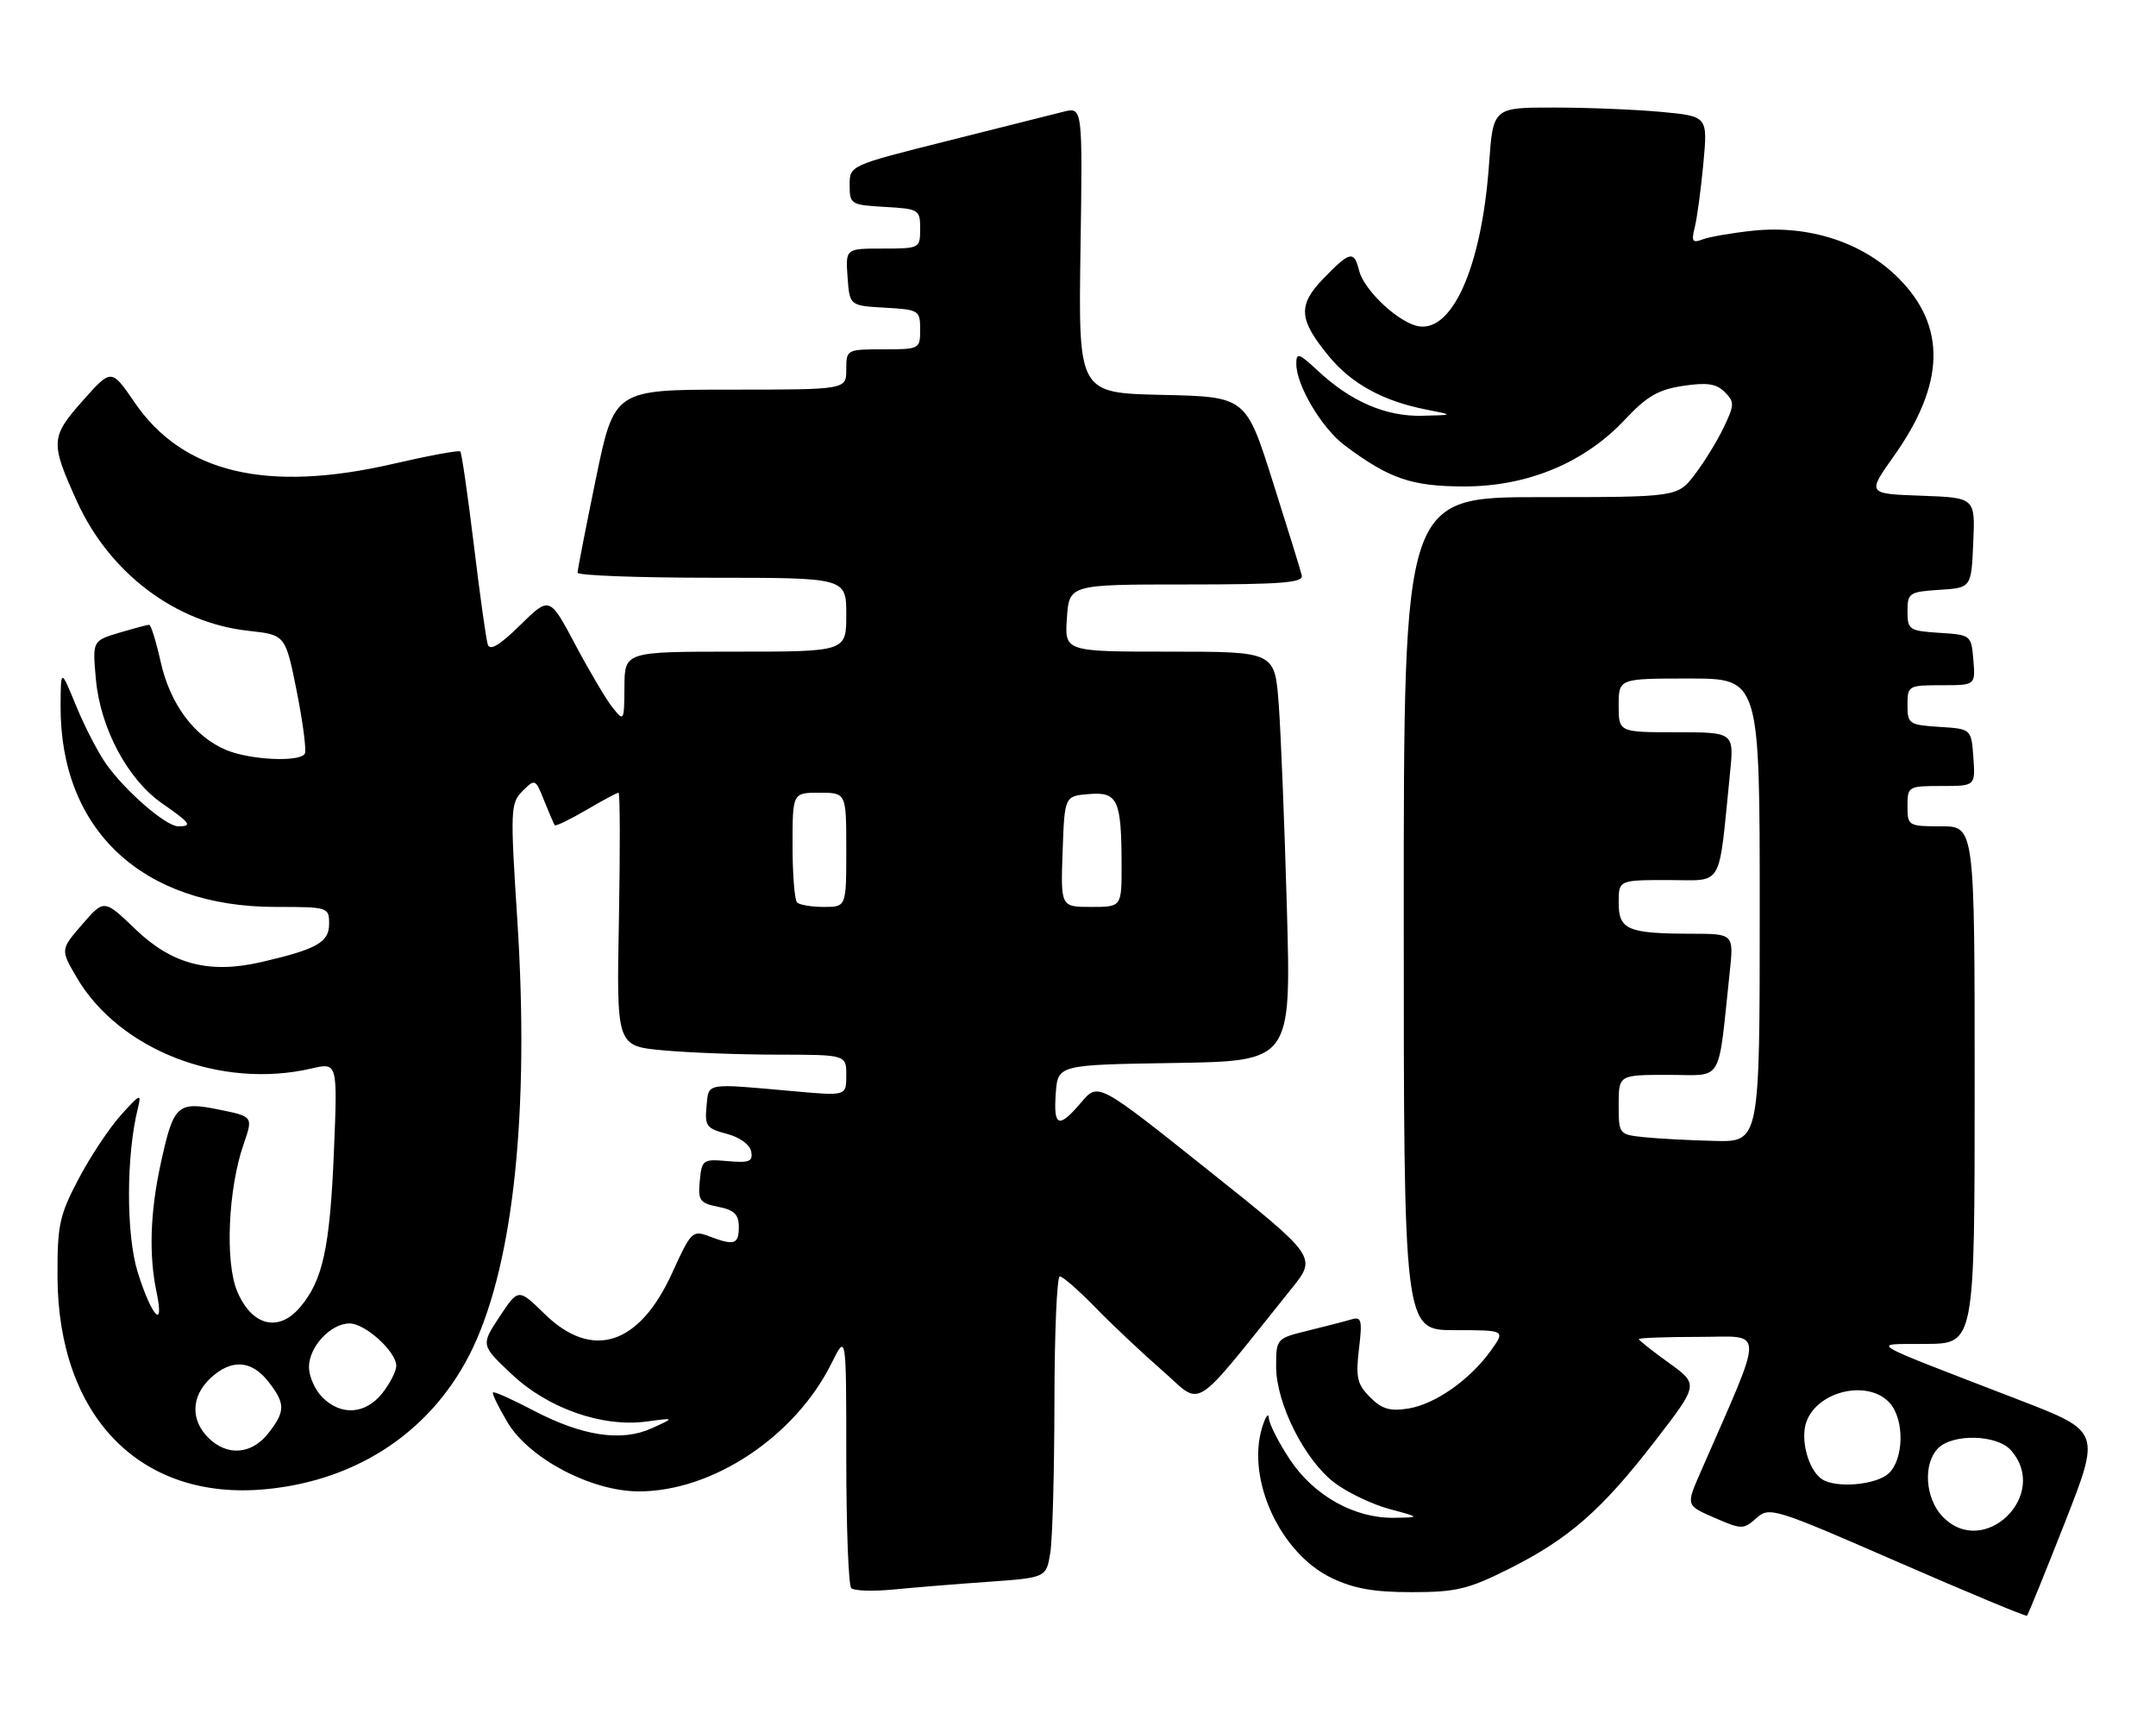 <?xml version="1.0" encoding="UTF-8" standalone="no"?>
<!DOCTYPE svg PUBLIC "-//W3C//DTD SVG 1.1//EN" "http://www.w3.org/Graphics/SVG/1.1/DTD/svg11.dtd" >
<svg xmlns="http://www.w3.org/2000/svg" xmlns:xlink="http://www.w3.org/1999/xlink" version="1.1" viewBox="0 0 321 256">
 <g >
 <path fill="currentColor"
d=" M 307.42 226.67 C 312.76 213.07 312.76 213.07 300.63 208.39 C 277.05 199.28 278.44 200.12 286.75 200.05 C 294.00 200.00 294.00 200.00 294.00 161.50 C 294.00 123.00 294.00 123.00 289.00 123.00 C 284.11 123.00 284.00 122.93 284.00 120.00 C 284.00 117.06 284.10 117.00 289.06 117.00 C 294.11 117.00 294.11 117.00 293.81 112.75 C 293.50 108.50 293.50 108.50 288.75 108.20 C 284.23 107.91 284.00 107.75 284.00 104.95 C 284.00 102.07 284.13 102.00 289.06 102.00 C 294.12 102.00 294.12 102.00 293.81 98.25 C 293.50 94.54 293.45 94.50 288.75 94.20 C 284.25 93.91 284.00 93.74 284.00 91.00 C 284.00 88.26 284.25 88.09 288.75 87.80 C 293.50 87.50 293.50 87.50 293.79 80.79 C 294.09 74.08 294.09 74.08 286.04 73.79 C 277.99 73.50 277.99 73.50 281.95 67.92 C 289.61 57.14 289.83 48.57 282.64 41.38 C 277.33 36.07 269.34 33.47 260.99 34.34 C 257.88 34.67 254.52 35.25 253.52 35.63 C 251.98 36.22 251.80 35.95 252.33 33.83 C 252.67 32.45 253.25 28.18 253.61 24.32 C 254.26 17.31 254.26 17.31 247.38 16.66 C 243.60 16.31 236.40 16.01 231.40 16.01 C 222.30 16.00 222.30 16.00 221.70 24.41 C 220.60 40.00 216.02 50.05 210.73 48.45 C 207.65 47.52 203.04 43.03 202.35 40.28 C 201.60 37.25 200.99 37.39 197.07 41.43 C 193.17 45.45 193.33 47.57 197.93 53.12 C 201.28 57.15 205.93 59.69 212.27 60.95 C 216.50 61.78 216.50 61.78 211.71 61.89 C 206.30 62.01 201.10 59.76 196.19 55.17 C 193.39 52.56 193.00 52.43 193.00 54.14 C 193.00 57.37 196.78 63.73 200.24 66.32 C 206.84 71.26 210.16 72.40 218.00 72.41 C 227.43 72.41 235.91 68.89 241.94 62.45 C 245.18 58.99 246.91 57.99 250.58 57.44 C 254.14 56.90 255.54 57.11 256.78 58.35 C 258.26 59.83 258.25 60.26 256.65 63.60 C 255.70 65.60 253.76 68.76 252.34 70.62 C 249.76 74.00 249.76 74.00 229.38 74.00 C 209.00 74.00 209.00 74.00 209.00 136.00 C 209.00 198.00 209.00 198.00 216.57 198.00 C 224.14 198.00 224.14 198.00 222.00 201.00 C 218.90 205.35 213.71 209.01 209.71 209.66 C 206.96 210.11 205.75 209.75 203.99 207.99 C 202.07 206.07 201.83 205.04 202.33 200.82 C 202.85 196.49 202.71 195.95 201.21 196.40 C 200.27 196.68 197.36 197.43 194.75 198.07 C 190.03 199.23 190.00 199.26 190.00 203.42 C 190.00 208.90 194.22 217.30 198.67 220.70 C 200.58 222.15 204.25 223.91 206.82 224.61 C 211.50 225.87 211.50 225.87 207.57 225.93 C 201.69 226.03 195.61 222.64 192.05 217.26 C 190.37 214.73 188.96 211.95 188.91 211.08 C 188.87 210.21 188.42 210.85 187.91 212.50 C 185.55 220.21 190.60 231.18 198.20 234.86 C 201.53 236.47 204.51 237.00 210.18 237.00 C 216.79 237.00 218.59 236.57 224.63 233.55 C 233.58 229.07 238.46 224.80 246.42 214.49 C 252.92 206.07 252.92 206.07 248.46 202.86 C 246.01 201.10 244.00 199.51 244.00 199.33 C 244.00 199.15 248.03 199.00 252.96 199.00 C 262.88 199.00 262.87 196.97 253.12 219.30 C 251.03 224.09 251.03 224.09 255.27 225.93 C 259.33 227.69 259.58 227.69 261.50 225.98 C 263.44 224.26 264.08 224.45 282.50 232.48 C 292.95 237.04 301.63 240.65 301.79 240.51 C 301.95 240.37 304.48 234.14 307.42 226.67 Z  M 147.13 235.46 C 155.76 234.84 155.76 234.84 156.37 231.17 C 156.70 229.15 156.98 219.06 156.99 208.75 C 157.00 198.44 157.36 190.00 157.79 190.00 C 158.23 190.00 160.59 192.06 163.04 194.58 C 165.49 197.10 169.99 201.34 173.04 204.00 C 179.20 209.38 177.11 210.71 192.29 191.82 C 196.09 187.10 196.09 187.10 179.79 174.11 C 163.50 161.12 163.50 161.12 161.00 164.07 C 157.62 168.05 156.83 167.77 157.19 162.75 C 157.50 158.50 157.50 158.50 174.87 158.23 C 192.24 157.95 192.24 157.95 191.60 135.23 C 191.25 122.73 190.70 109.01 190.38 104.75 C 189.79 97.00 189.79 97.00 174.15 97.00 C 158.50 97.00 158.50 97.00 158.85 92.00 C 159.19 87.00 159.19 87.00 176.67 87.00 C 190.79 87.00 194.08 86.74 193.82 85.66 C 193.65 84.92 191.70 78.63 189.50 71.69 C 185.50 59.06 185.50 59.06 173.03 58.78 C 160.56 58.50 160.56 58.50 160.87 37.21 C 161.19 15.92 161.19 15.92 158.34 16.63 C 156.78 17.03 148.97 18.99 141.00 20.99 C 126.50 24.63 126.50 24.63 126.50 27.56 C 126.50 30.40 126.68 30.51 131.75 30.80 C 136.83 31.09 137.00 31.20 137.00 34.05 C 137.00 36.96 136.93 37.00 131.44 37.00 C 125.89 37.00 125.89 37.00 126.19 41.25 C 126.50 45.50 126.50 45.50 131.75 45.80 C 136.83 46.09 137.00 46.20 137.00 49.05 C 137.00 51.96 136.92 52.00 131.50 52.00 C 126.06 52.00 126.00 52.03 126.00 55.00 C 126.00 58.00 126.00 58.00 108.73 58.00 C 91.46 58.00 91.46 58.00 88.72 71.25 C 87.22 78.54 85.99 84.84 85.99 85.25 C 86.00 85.66 95.00 86.00 106.00 86.00 C 126.00 86.00 126.00 86.00 126.00 91.50 C 126.00 97.00 126.00 97.00 109.50 97.00 C 93.00 97.00 93.00 97.00 92.97 102.25 C 92.93 107.38 92.90 107.45 91.22 105.34 C 90.27 104.16 87.77 99.94 85.66 95.97 C 81.83 88.75 81.83 88.75 77.45 93.05 C 74.36 96.08 72.94 96.93 72.62 95.92 C 72.37 95.14 71.43 88.44 70.54 81.04 C 69.64 73.64 68.74 67.41 68.53 67.20 C 68.32 66.99 63.84 67.82 58.56 69.04 C 39.72 73.39 27.21 70.42 20.03 59.89 C 16.58 54.85 16.58 54.85 12.30 59.67 C 7.52 65.07 7.48 65.86 11.45 74.62 C 16.29 85.30 26.13 92.72 37.00 93.90 C 42.50 94.50 42.50 94.50 44.19 102.95 C 45.11 107.59 45.65 111.76 45.38 112.20 C 44.59 113.48 37.24 113.13 33.67 111.64 C 28.93 109.65 25.32 104.81 23.92 98.51 C 23.24 95.48 22.47 93.00 22.21 93.00 C 21.95 93.00 19.94 93.54 17.74 94.19 C 13.76 95.39 13.76 95.39 14.28 101.12 C 14.94 108.41 19.01 116.04 24.14 119.59 C 28.38 122.54 28.71 123.00 26.53 123.00 C 24.72 123.00 18.71 117.81 15.82 113.74 C 14.63 112.08 12.62 108.19 11.35 105.11 C 9.05 99.50 9.05 99.50 9.02 105.07 C 8.94 123.55 21.19 135.00 41.04 135.00 C 48.88 135.00 49.00 135.04 49.00 137.52 C 49.00 140.27 47.19 141.29 38.90 143.21 C 31.17 145.00 25.61 143.55 20.20 138.35 C 15.50 133.84 15.50 133.84 12.25 137.59 C 9.00 141.34 9.00 141.34 11.37 145.42 C 17.70 156.29 32.85 162.19 46.38 159.05 C 50.26 158.15 50.26 158.15 49.72 171.33 C 49.12 185.80 48.06 190.65 44.62 194.65 C 41.42 198.37 37.46 197.33 35.31 192.21 C 33.49 187.86 33.96 176.99 36.26 170.35 C 37.70 166.20 37.70 166.20 32.60 165.17 C 26.39 163.90 25.83 164.43 23.92 173.26 C 22.35 180.45 22.15 186.85 23.31 192.35 C 24.52 198.06 22.60 196.04 20.51 189.40 C 18.77 183.85 18.77 172.05 20.52 165.00 C 21.09 162.70 20.89 162.78 17.99 166.00 C 16.26 167.93 13.42 172.20 11.69 175.50 C 8.85 180.89 8.53 182.36 8.56 190.00 C 8.64 210.87 20.90 223.42 39.51 221.68 C 53.50 220.38 64.70 212.72 70.44 200.56 C 76.50 187.70 78.83 165.27 77.03 137.07 C 75.96 120.49 76.00 119.55 77.80 117.75 C 79.66 115.89 79.72 115.92 81.02 119.18 C 81.75 121.01 82.46 122.65 82.59 122.84 C 82.73 123.02 84.83 122.01 87.26 120.59 C 89.69 119.16 91.86 118.00 92.09 118.00 C 92.32 118.00 92.34 126.48 92.15 136.85 C 91.79 155.69 91.79 155.69 98.65 156.34 C 102.42 156.69 110.11 156.99 115.75 156.99 C 126.00 157.00 126.00 157.00 126.00 160.07 C 126.00 163.14 126.00 163.14 118.25 162.44 C 104.80 161.24 105.54 161.11 105.19 164.71 C 104.91 167.59 105.21 168.00 108.19 168.77 C 110.12 169.27 111.64 170.37 111.84 171.40 C 112.13 172.90 111.58 173.12 108.34 172.84 C 104.65 172.51 104.49 172.63 104.19 175.76 C 103.90 178.70 104.18 179.09 106.94 179.64 C 109.32 180.11 110.00 180.78 110.00 182.62 C 110.00 185.25 109.34 185.46 105.56 184.02 C 103.11 183.09 102.87 183.33 100.10 189.43 C 95.20 200.25 88.19 202.52 81.09 195.59 C 77.18 191.77 77.18 191.77 74.38 195.99 C 71.59 200.22 71.59 200.22 76.17 204.54 C 81.57 209.65 89.67 212.49 96.29 211.60 C 100.50 211.03 100.50 211.03 97.05 212.60 C 92.53 214.66 86.66 213.77 79.33 209.91 C 76.24 208.29 73.57 207.09 73.40 207.27 C 73.23 207.44 74.20 209.44 75.56 211.72 C 78.78 217.12 88.06 222.00 95.12 222.00 C 106.13 222.00 118.42 213.81 123.83 202.88 C 126.00 198.50 126.00 198.50 126.00 217.08 C 126.00 227.30 126.33 236.00 126.74 236.40 C 127.14 236.81 129.96 236.90 132.99 236.61 C 136.02 236.31 142.38 235.79 147.13 235.46 Z  M 289.17 225.69 C 286.61 222.95 286.30 217.84 288.57 215.57 C 290.76 213.38 297.27 213.54 299.35 215.83 C 305.36 222.48 295.31 232.22 289.17 225.69 Z  M 271.31 220.21 C 269.24 218.90 267.97 214.20 268.98 211.56 C 270.72 206.98 278.18 205.33 281.35 208.83 C 283.58 211.30 283.48 217.25 281.17 219.35 C 279.29 221.04 273.43 221.56 271.31 220.21 Z  M 244.75 169.27 C 241.04 168.88 241.00 168.83 241.00 164.44 C 241.00 160.00 241.00 160.00 248.41 160.00 C 256.71 160.00 255.72 161.65 257.53 144.75 C 258.14 139.00 258.14 139.00 251.82 138.99 C 242.33 138.97 241.00 138.40 241.00 134.38 C 241.00 131.00 241.00 131.00 248.41 131.00 C 256.71 131.00 255.81 132.55 257.56 115.25 C 258.20 109.00 258.20 109.00 249.60 109.00 C 241.00 109.00 241.00 109.00 241.00 105.00 C 241.00 101.00 241.00 101.00 251.50 101.00 C 262.00 101.00 262.00 101.00 262.00 135.50 C 262.00 170.00 262.00 170.00 255.25 169.83 C 251.54 169.74 246.81 169.49 244.75 169.27 Z  M 31.00 214.00 C 28.35 211.35 28.47 207.85 31.31 205.17 C 34.40 202.27 37.41 202.43 39.93 205.63 C 42.52 208.93 42.52 210.07 39.93 213.37 C 37.44 216.53 33.79 216.79 31.00 214.00 Z  M 48.00 208.00 C 46.90 206.90 46.00 204.88 46.00 203.50 C 46.00 200.48 49.23 197.00 52.05 197.00 C 54.38 197.00 59.00 201.20 59.00 203.32 C 59.00 204.10 58.07 205.92 56.93 207.37 C 54.44 210.53 50.79 210.79 48.00 208.00 Z  M 118.67 134.33 C 118.30 133.97 118.00 130.14 118.00 125.83 C 118.00 118.00 118.00 118.00 122.00 118.00 C 126.00 118.00 126.00 118.00 126.00 126.50 C 126.00 135.00 126.00 135.00 122.67 135.00 C 120.83 135.00 119.03 134.70 118.67 134.33 Z  M 158.21 126.75 C 158.50 118.50 158.50 118.50 162.12 118.20 C 166.42 117.84 166.97 119.03 166.99 128.75 C 167.00 135.00 167.00 135.00 162.46 135.00 C 157.92 135.00 157.92 135.00 158.21 126.75 Z "/>
</g>
</svg>